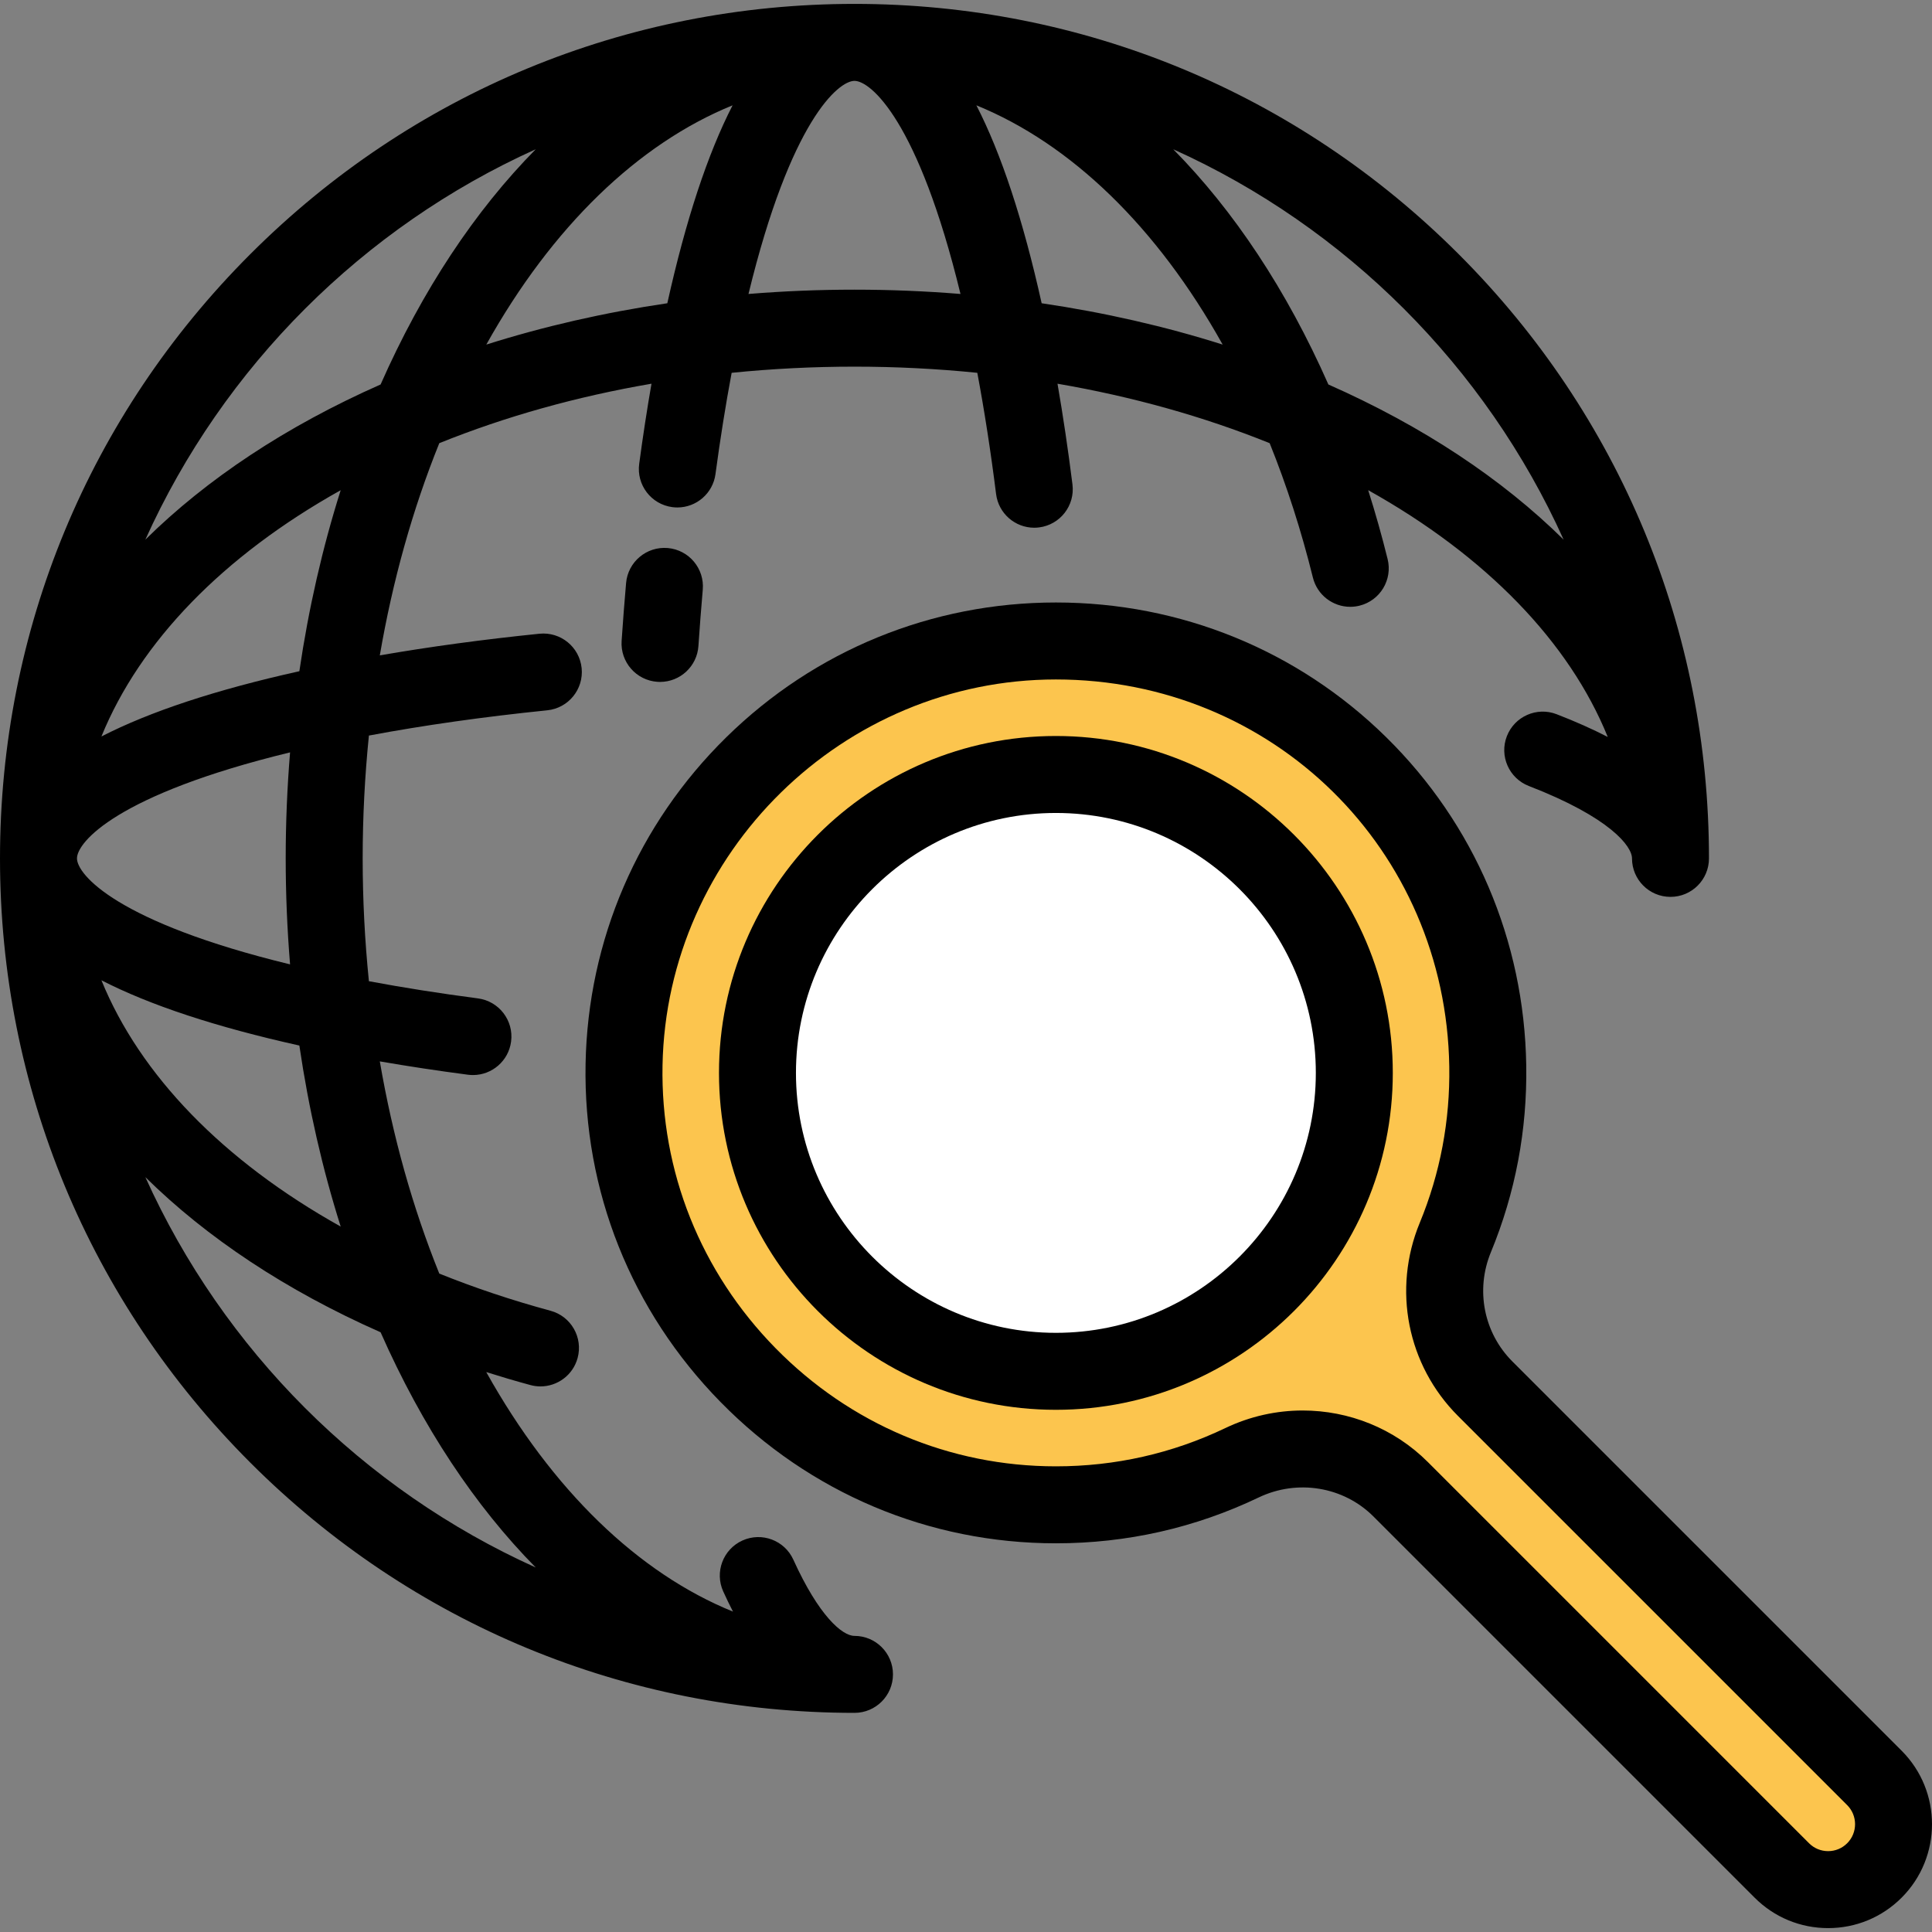 <?xml version="1.0" encoding="iso-8859-1"?>
<!-- Generator: Adobe Illustrator 19.0.0, SVG Export Plug-In . SVG Version: 6.00 Build 0)  -->
<svg version="1.1" id="Layer_1" xmlns="http://www.w3.org/2000/svg" xmlns:xlink="http://www.w3.org/1999/xlink" x="0px" y="0px"
	 viewBox="0 0 501.987 501.987" style="enable-background:new 0 0 501.987 501.987;" xml:space="preserve">
<rect x="0" y="0" width="501.987" height="501.987" fill="#808080" stroke="none"/>
<g>
	<path style="fill:#FCC54E;" d="M487.02,461.95L385.892,360.822c-10.311-10.311-13.321-25.803-7.758-39.282
		c5.658-13.71,8.679-28.785,8.428-44.595c-0.977-61.511-50.692-110.402-112.212-110.402c-61.26,0-111.055,49.083-112.205,110.068
		c-1.18,62.551,49.61,114.366,112.172,114.384c17.331,0.005,33.744-3.919,48.398-10.93c13.853-6.627,30.354-3.971,41.213,6.888
		l99.045,99.045c3.32,3.32,7.672,4.98,12.024,4.98s8.703-1.66,12.024-4.98C493.66,479.357,493.66,468.591,487.02,461.95z
		 M274.35,356.307c-42.823,0-77.538-34.715-77.538-77.538s34.715-77.538,77.538-77.538s77.538,34.715,77.538,77.538
		S317.173,356.307,274.35,356.307z"/>
	<g>
		<circle style="fill:#FFFFFF;" cx="274.35" cy="278.769" r="77.538"/>
		<g>
			<path d="M222.019,425.049c-3.182,0-9.252-5.187-15.886-19.803c-2.283-5.03-8.211-7.255-13.239-4.973
				c-5.029,2.283-7.256,8.21-4.973,13.239c0.827,1.823,1.671,3.563,2.528,5.229c-24.647-10.007-46.993-31.594-64.108-62.24
				c3.777,1.194,7.601,2.326,11.472,3.375c0.876,0.238,1.757,0.351,2.623,0.351c4.404,0,8.438-2.932,9.646-7.385
				c1.445-5.331-1.704-10.823-7.034-12.269c-10.024-2.718-19.728-5.963-28.908-9.661c-6.932-17.179-12.109-35.659-15.454-55.136
				c7.331,1.268,14.985,2.429,22.898,3.465c0.44,0.058,0.878,0.085,1.311,0.085c4.945,0,9.244-3.667,9.903-8.703
				c0.717-5.476-3.142-10.497-8.618-11.213c-9.931-1.3-19.42-2.799-28.327-4.465c-1.07-10.547-1.62-21.249-1.62-31.914
				c0-10.665,0.55-21.367,1.62-31.914c14.237-2.668,29.78-4.873,46.339-6.56c5.494-0.56,9.495-5.468,8.935-10.962
				s-5.462-9.487-10.962-8.935c-14.628,1.49-28.515,3.378-41.479,5.625c3.346-19.476,8.522-37.957,15.454-55.135
				c17.177-6.931,35.657-12.108,55.134-15.453c-1.162,6.706-2.231,13.663-3.193,20.825c-0.735,5.474,3.106,10.507,8.581,11.242
				c0.452,0.061,0.899,0.09,1.343,0.09c4.931,0,9.224-3.648,9.898-8.67c1.231-9.17,2.641-17.987,4.201-26.317
				c21.08-2.134,42.75-2.134,63.83,0c1.851,9.884,3.49,20.436,4.877,31.494c0.635,5.058,4.942,8.756,9.91,8.756
				c0.415,0,0.835-0.026,1.258-0.079c5.48-0.688,9.365-5.688,8.677-11.167c-1.137-9.064-2.439-17.817-3.886-26.171
				c19.473,3.345,37.95,8.521,55.125,15.45c4.451,11.042,8.227,22.763,11.231,34.914c1.126,4.556,5.209,7.603,9.7,7.603
				c0.794,0,1.602-0.096,2.408-0.294c5.361-1.326,8.633-6.746,7.308-12.108c-1.502-6.074-3.194-12.048-5.047-17.906
				c30.652,17.119,52.242,39.471,62.244,64.124c-3.98-2.052-8.407-4.023-13.282-5.909c-5.152-1.994-10.941,0.567-12.935,5.717
				c-1.993,5.151,0.567,10.942,5.717,12.935c21.155,8.186,26.8,15.674,26.8,18.808c0,5.523,4.477,10,10,10s10-4.477,10-10
				c0-59.303-23.094-115.057-65.028-156.991C337.076,24.105,281.322,1.012,222.019,1.012S106.962,24.105,65.028,66.04
				C23.094,107.973,0,163.727,0,223.03c0,59.304,23.094,115.058,65.028,156.991c41.934,41.934,97.688,65.028,156.991,65.028
				c5.523,0,10-4.477,10-10S227.542,425.049,222.019,425.049z M190.346,27.364c-6.49,12.636-12.152,29.8-16.957,51.429
				c-16.317,2.405-32.046,5.996-47.033,10.74C143.446,58.944,165.747,37.386,190.346,27.364z M20,223.03
				c0-4.186,10.356-16.605,55.367-27.541c-0.749,9.136-1.135,18.352-1.135,27.541s0.386,18.405,1.135,27.541
				C30.356,239.635,20,227.216,20,223.03z M77.781,174.401c-21.63,4.805-38.794,10.466-51.429,16.957
				c10.022-24.599,31.58-46.9,62.169-63.989C83.777,142.355,80.187,158.084,77.781,174.401z M77.781,271.66
				c2.405,16.317,5.996,32.046,10.74,47.033c-30.589-17.089-52.147-39.391-62.169-63.99
				C38.988,261.193,56.152,266.855,77.781,271.66z M194.478,76.382c10.936-45.013,23.356-55.37,27.542-55.37
				s16.605,10.357,27.542,55.37C231.308,74.892,212.73,74.892,194.478,76.382z M270.649,78.793
				c-4.805-21.63-10.467-38.794-16.957-51.429c24.599,10.022,46.901,31.58,63.99,62.169
				C302.695,84.789,286.966,81.199,270.649,78.793z M406.272,140.213c-15.942-15.739-36.569-29.465-61.122-40.313
				c-10.848-24.553-24.574-45.18-40.313-61.122C349.763,59.051,385.998,95.286,406.272,140.213z M139.201,38.778
				C123.462,54.72,109.736,75.347,98.888,99.9c-24.553,10.848-45.18,24.574-61.122,40.313
				C58.04,95.286,94.275,59.051,139.201,38.778z M37.766,305.848c15.942,15.739,36.569,29.464,61.122,40.313
				c10.848,24.553,24.574,45.18,40.313,61.122C94.275,387.009,58.04,350.774,37.766,305.848z"/>
			<path d="M162.674,151.488c-0.43,4.929-0.82,9.983-1.159,15.022c-0.371,5.51,3.796,10.278,9.307,10.648
				c0.229,0.015,0.456,0.023,0.681,0.023c5.217,0,9.612-4.047,9.967-9.33c0.33-4.907,0.709-9.828,1.128-14.625
				c0.48-5.502-3.591-10.351-9.093-10.831C168.014,141.916,163.154,145.986,162.674,151.488z"/>
			<path d="M494.091,454.879L494.091,454.879L392.963,353.751c-7.441-7.442-9.634-18.588-5.586-28.396
				c6.36-15.412,9.45-31.753,9.183-48.569c-0.514-32.389-13.437-62.66-36.388-85.238c-22.947-22.574-53.426-35.005-85.822-35.005
				c-32.239,0-62.657,12.441-85.651,35.031c-22.964,22.56-35.945,52.693-36.552,84.848c-0.622,32.972,11.831,64.172,35.063,87.854
				c23.219,23.668,54.153,36.708,87.104,36.718c0.013,0,0.025,0,0.039,0c18.435,0,36.159-4.007,52.678-11.909
				c10.07-4.817,22.056-2.833,29.826,4.938l99.046,99.045c5.1,5.1,11.881,7.908,19.094,7.908c7.213,0,13.994-2.809,19.095-7.909
				C504.619,482.54,504.619,465.408,494.091,454.879z M479.95,478.926c-1.323,1.323-3.083,2.052-4.954,2.052
				s-3.63-0.729-4.953-2.051l-99.044-99.045c-8.774-8.773-20.55-13.396-32.524-13.396c-6.799,0-13.663,1.491-20.075,4.558
				c-13.803,6.604-28.622,9.951-44.047,9.951c-0.01,0-0.022,0-0.033,0c-27.538-0.008-53.404-10.919-72.833-30.724
				c-19.443-19.818-29.864-45.911-29.344-73.471c1.043-55.281,46.893-100.256,102.207-100.256
				c56.42,0,101.317,44.171,102.213,100.561c0.223,14.077-2.358,27.744-7.673,40.622c-7.141,17.301-3.243,36.993,9.931,50.168
				l101.128,101.126C482.68,471.752,482.68,476.196,479.95,478.926z"/>
			<path d="M274.35,191.231c-48.269,0-87.538,39.27-87.538,87.538s39.27,87.538,87.538,87.538s87.538-39.269,87.538-87.538
				S322.619,191.231,274.35,191.231z M274.35,346.307c-37.241,0-67.538-30.297-67.538-67.538s30.297-67.538,67.538-67.538
				c37.24,0,67.538,30.297,67.538,67.538C341.888,316.009,311.59,346.307,274.35,346.307z"/>
		</g>
	</g>
</g>
<g>
</g>
<g>
</g>
<g>
</g>
<g>
</g>
<g>
</g>
<g>
</g>
<g>
</g>
<g>
</g>
<g>
</g>
<g>
</g>
<g>
</g>
<g>
</g>
<g>
</g>
<g>
</g>
<g>
</g>
</svg>
